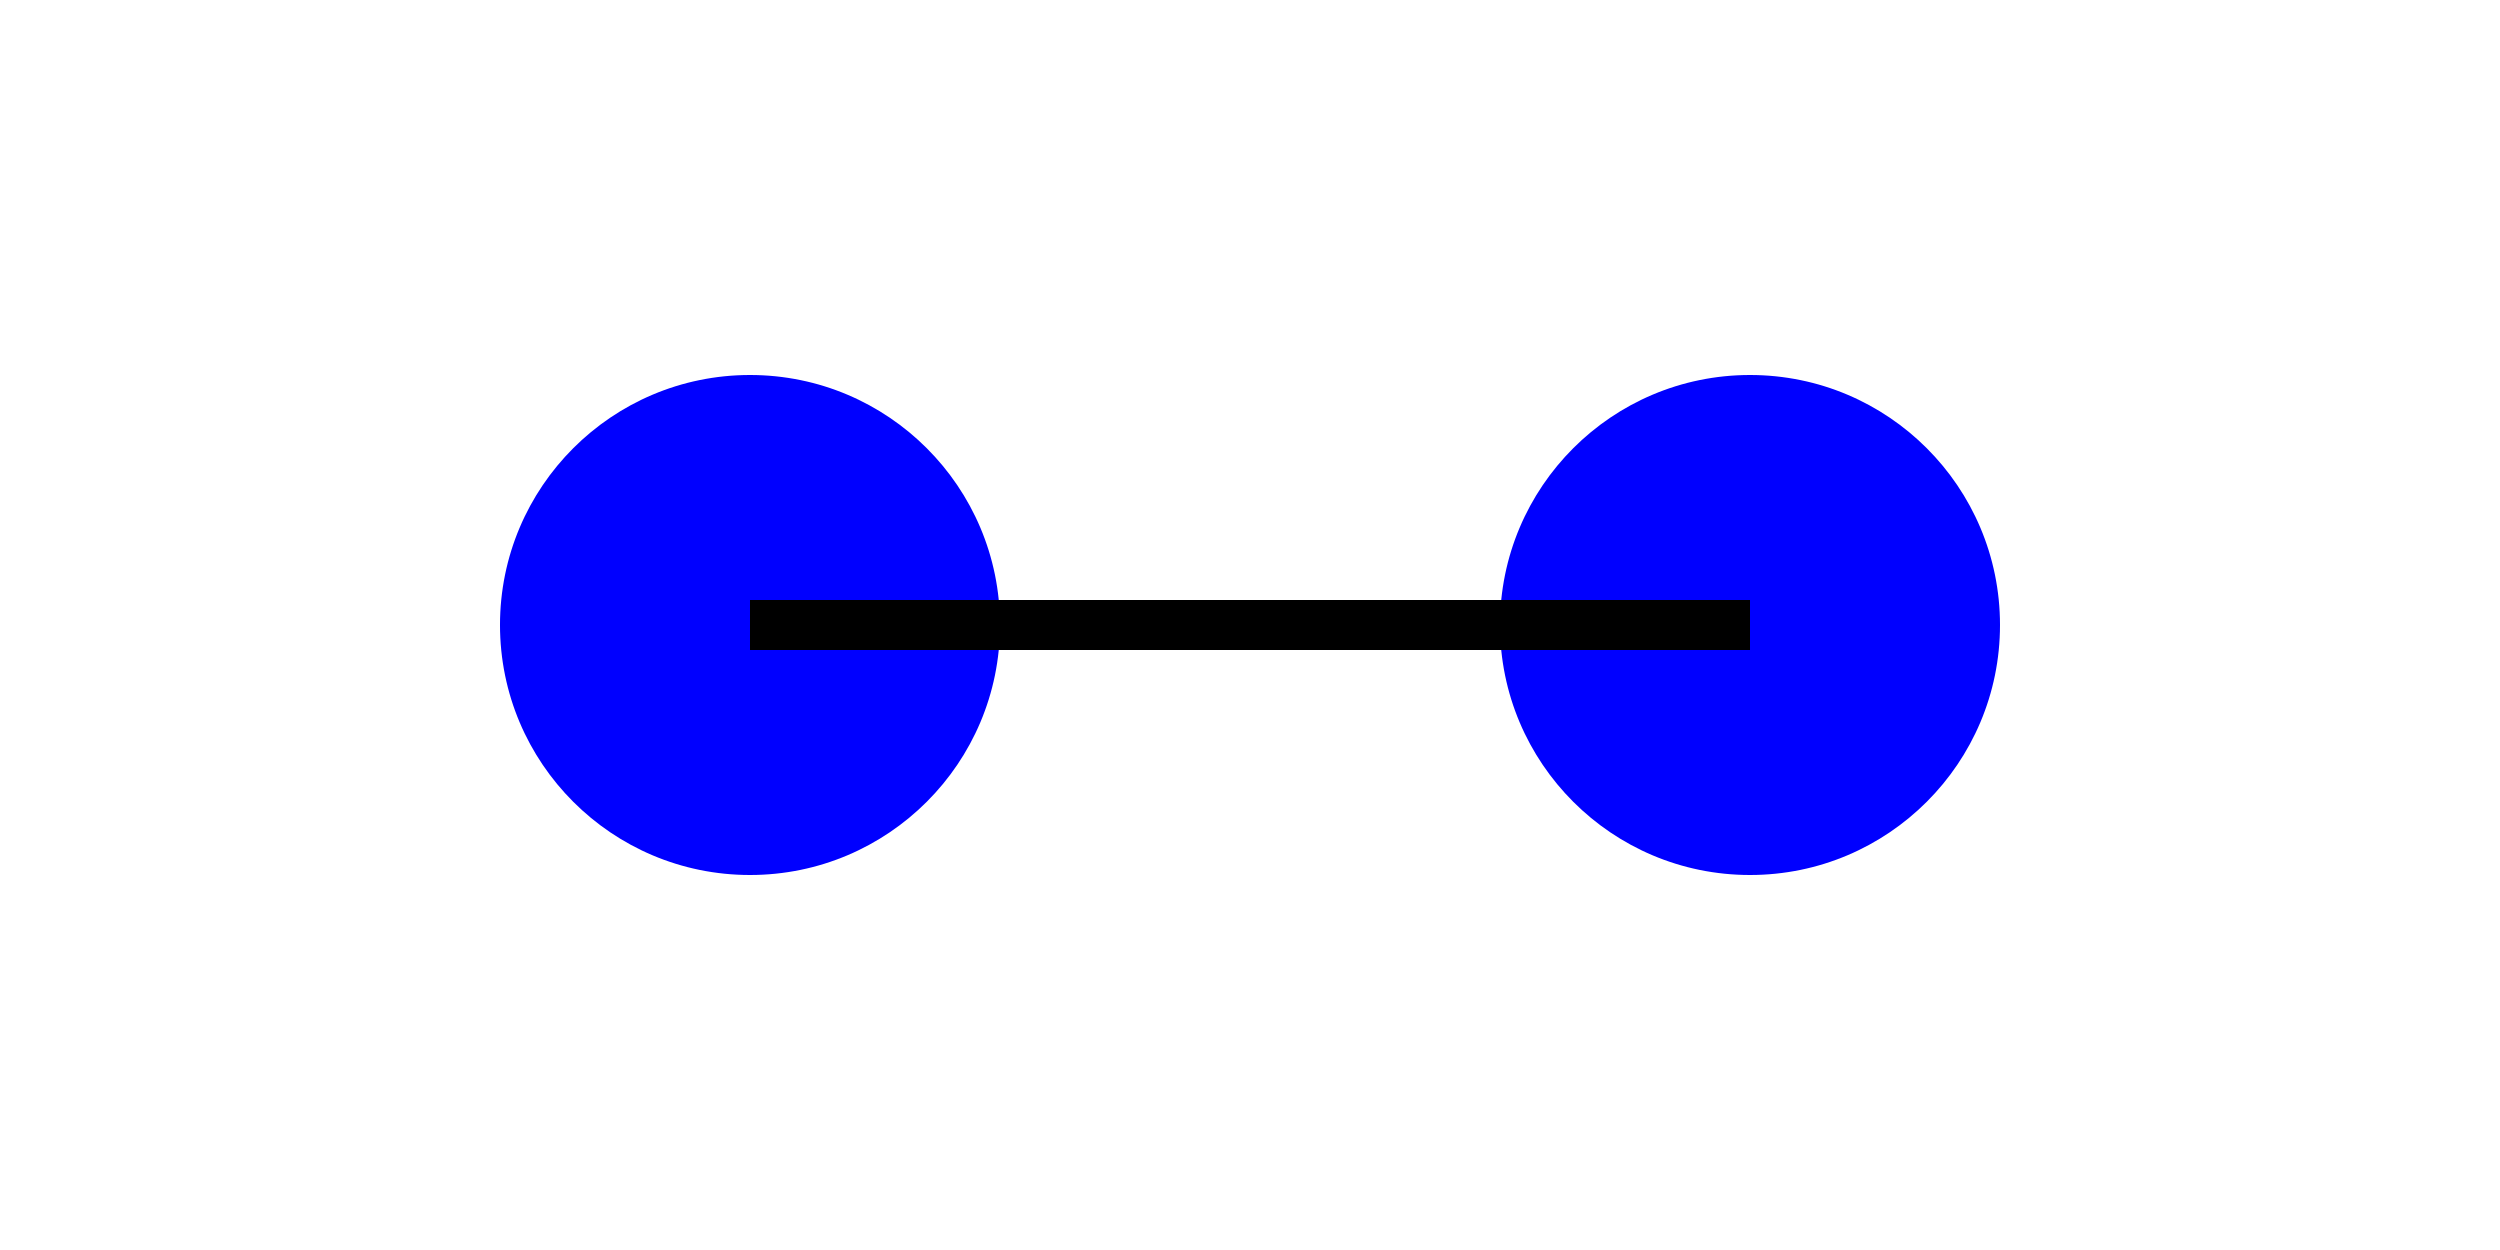  <svg xmlns="http://www.w3.org/2000/svg" width="100" height="50">
  <circle cx="30" cy="25" r="10" fill="blue" />
  <circle cx="70" cy="25" r="10" fill="blue" />
  <line x1="30" y1="25" x2="70" y2="25" stroke="black" stroke-width="2" />
</svg>